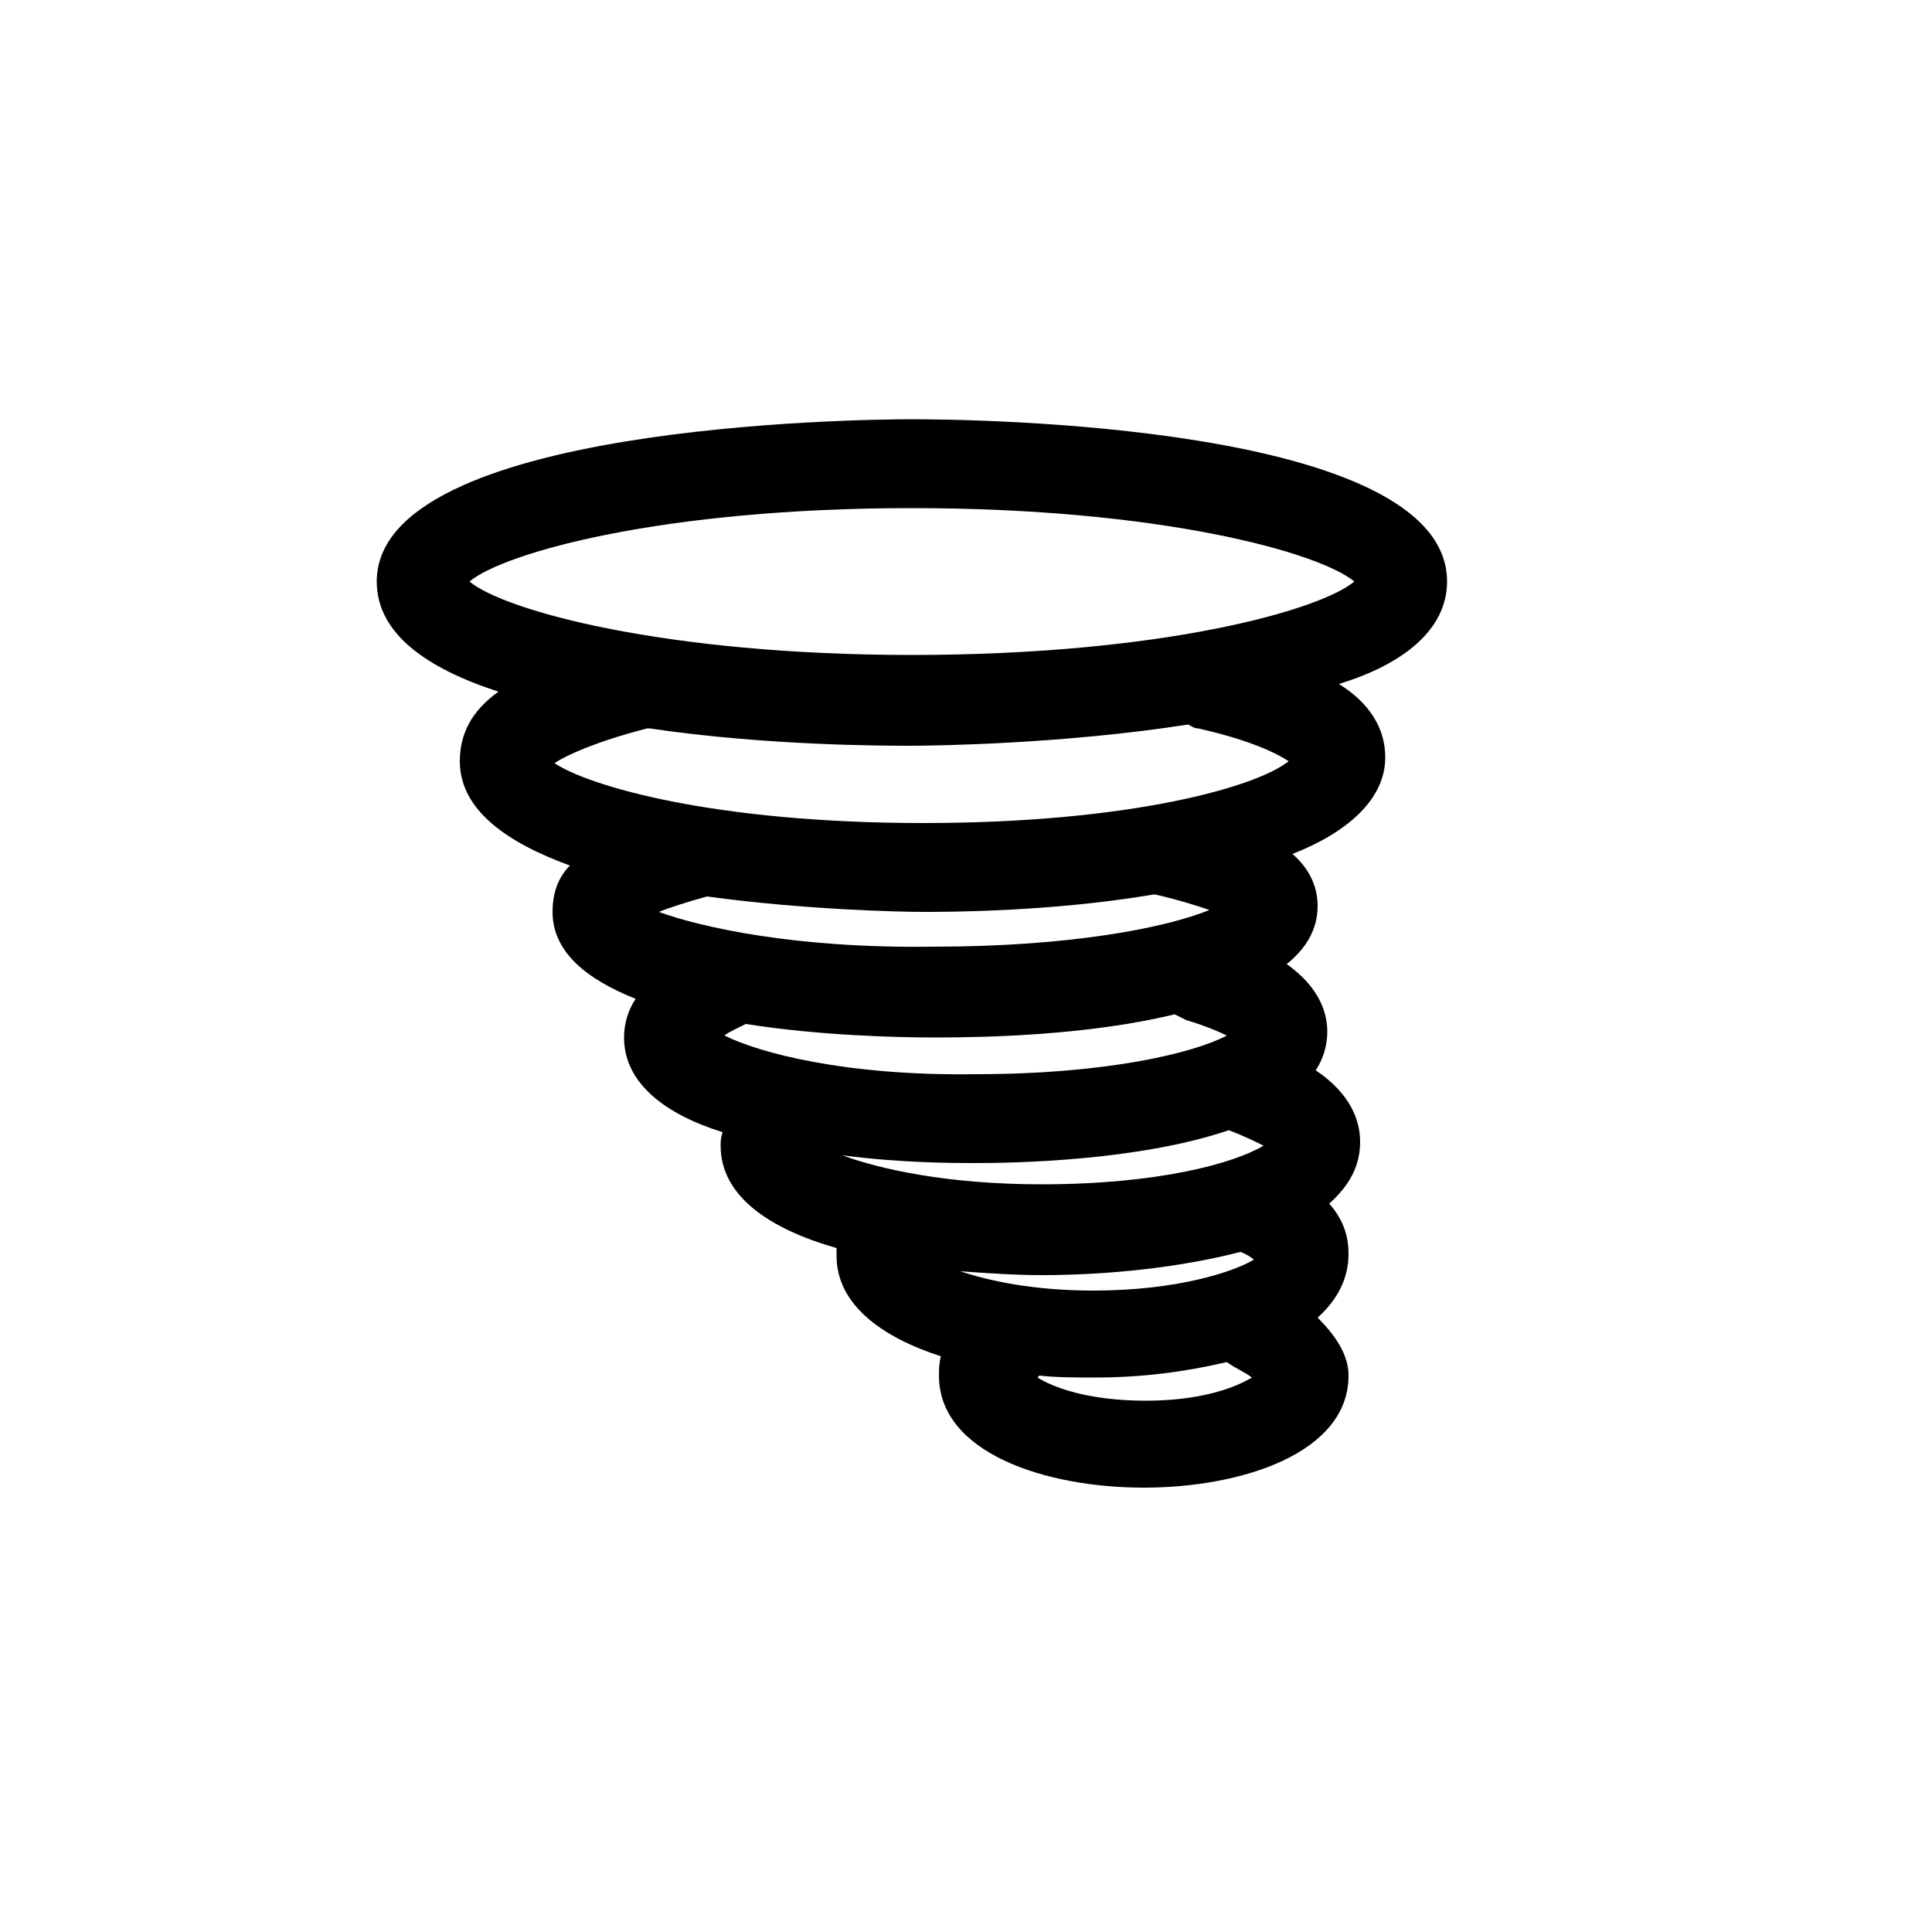<?xml version="1.0" encoding="utf-8"?>
<!-- Generated by IcoMoon.io -->
<!DOCTYPE svg PUBLIC "-//W3C//DTD SVG 1.1//EN" "http://www.w3.org/Graphics/SVG/1.1/DTD/svg11.dtd">
<svg version="1.1" xmlns="http://www.w3.org/2000/svg" xmlns:xlink="http://www.w3.org/1999/xlink" width="32" height="32" viewBox="0 0 32 32">
<path fill="#000" d="M23.968 9.632c0-2.624-7.968-2.688-8.864-2.688s-8.864 0.096-8.864 2.688c0 0.864 0.832 1.44 2.016 1.824-0.448 0.32-0.64 0.704-0.64 1.152 0 0.8 0.768 1.344 1.824 1.728-0.192 0.192-0.288 0.448-0.288 0.768 0 0.672 0.576 1.12 1.376 1.44-0.128 0.192-0.192 0.416-0.192 0.64 0 0.768 0.704 1.28 1.632 1.568-0.032 0.096-0.032 0.16-0.032 0.224 0 0.832 0.8 1.376 1.92 1.696 0 0.064 0 0.096 0 0.128 0 0.8 0.736 1.344 1.728 1.664-0.032 0.128-0.032 0.224-0.032 0.32 0 1.28 1.76 1.856 3.392 1.856s3.392-0.576 3.392-1.856c0-0.352-0.224-0.672-0.512-0.96 0.32-0.288 0.512-0.64 0.512-1.056 0-0.256-0.064-0.544-0.32-0.832 0.32-0.288 0.512-0.608 0.512-1.024 0-0.352-0.16-0.8-0.736-1.184 0.128-0.192 0.192-0.416 0.192-0.64 0-0.416-0.224-0.8-0.672-1.12 0.32-0.256 0.512-0.576 0.512-0.96 0-0.352-0.16-0.64-0.416-0.864 0.896-0.352 1.536-0.896 1.536-1.6 0-0.48-0.256-0.896-0.768-1.216 1.056-0.32 1.792-0.896 1.792-1.696zM10.912 15.104c0.16-0.064 0.448-0.16 0.8-0.256 1.632 0.224 3.232 0.256 3.584 0.256 0.384 0 2.112 0 3.808-0.288 0 0 0.032 0 0.032 0 0.416 0.096 0.704 0.192 0.896 0.256-0.704 0.288-2.272 0.608-4.576 0.608-2.272 0.032-3.84-0.32-4.544-0.576zM12 17.152c0.032-0.032 0.096-0.064 0.16-0.096s0.128-0.064 0.192-0.096c1.216 0.192 2.496 0.224 3.136 0.224 0.8 0 2.528-0.032 3.968-0.384 0.064 0.032 0.128 0.064 0.192 0.096 0.32 0.096 0.544 0.192 0.672 0.256-0.544 0.288-1.984 0.64-4.16 0.64-2.144 0.032-3.584-0.352-4.16-0.64zM18.976 23.2c-0.96 0-1.536-0.224-1.792-0.384 0 0 0 0 0 0s0 0 0.032-0.032c0.288 0.032 0.608 0.032 0.928 0.032 0.768 0 1.504-0.096 2.176-0.256 0.128 0.096 0.288 0.16 0.416 0.256-0.32 0.192-0.896 0.384-1.76 0.384zM18.112 21.376c-0.992 0-1.728-0.16-2.208-0.32 0.448 0.032 0.896 0.064 1.344 0.064 1.12 0 2.304-0.128 3.296-0.384 0.096 0.032 0.192 0.096 0.224 0.128-0.32 0.192-1.248 0.512-2.656 0.512zM17.248 19.616c-1.568 0-2.688-0.256-3.296-0.48 0.992 0.128 1.856 0.128 2.208 0.128 0.608 0 2.688-0.032 4.192-0.544 0.256 0.096 0.448 0.192 0.576 0.256-0.48 0.288-1.728 0.64-3.68 0.64zM15.296 13.632c-3.456 0-5.536-0.608-6.112-0.992 0.192-0.128 0.672-0.352 1.536-0.576 0 0 0.032 0 0.032 0 1.952 0.288 3.904 0.288 4.32 0.288 0.448 0 2.56-0.032 4.608-0.352 0.064 0.032 0.096 0.064 0.16 0.064 0.864 0.192 1.312 0.416 1.504 0.544-0.512 0.416-2.592 1.024-6.048 1.024zM15.104 10.848c-4.096 0-6.752-0.736-7.328-1.216 0.576-0.48 3.2-1.216 7.328-1.216s6.752 0.736 7.328 1.216c-0.576 0.48-3.2 1.216-7.328 1.216z"></path>
</svg>
